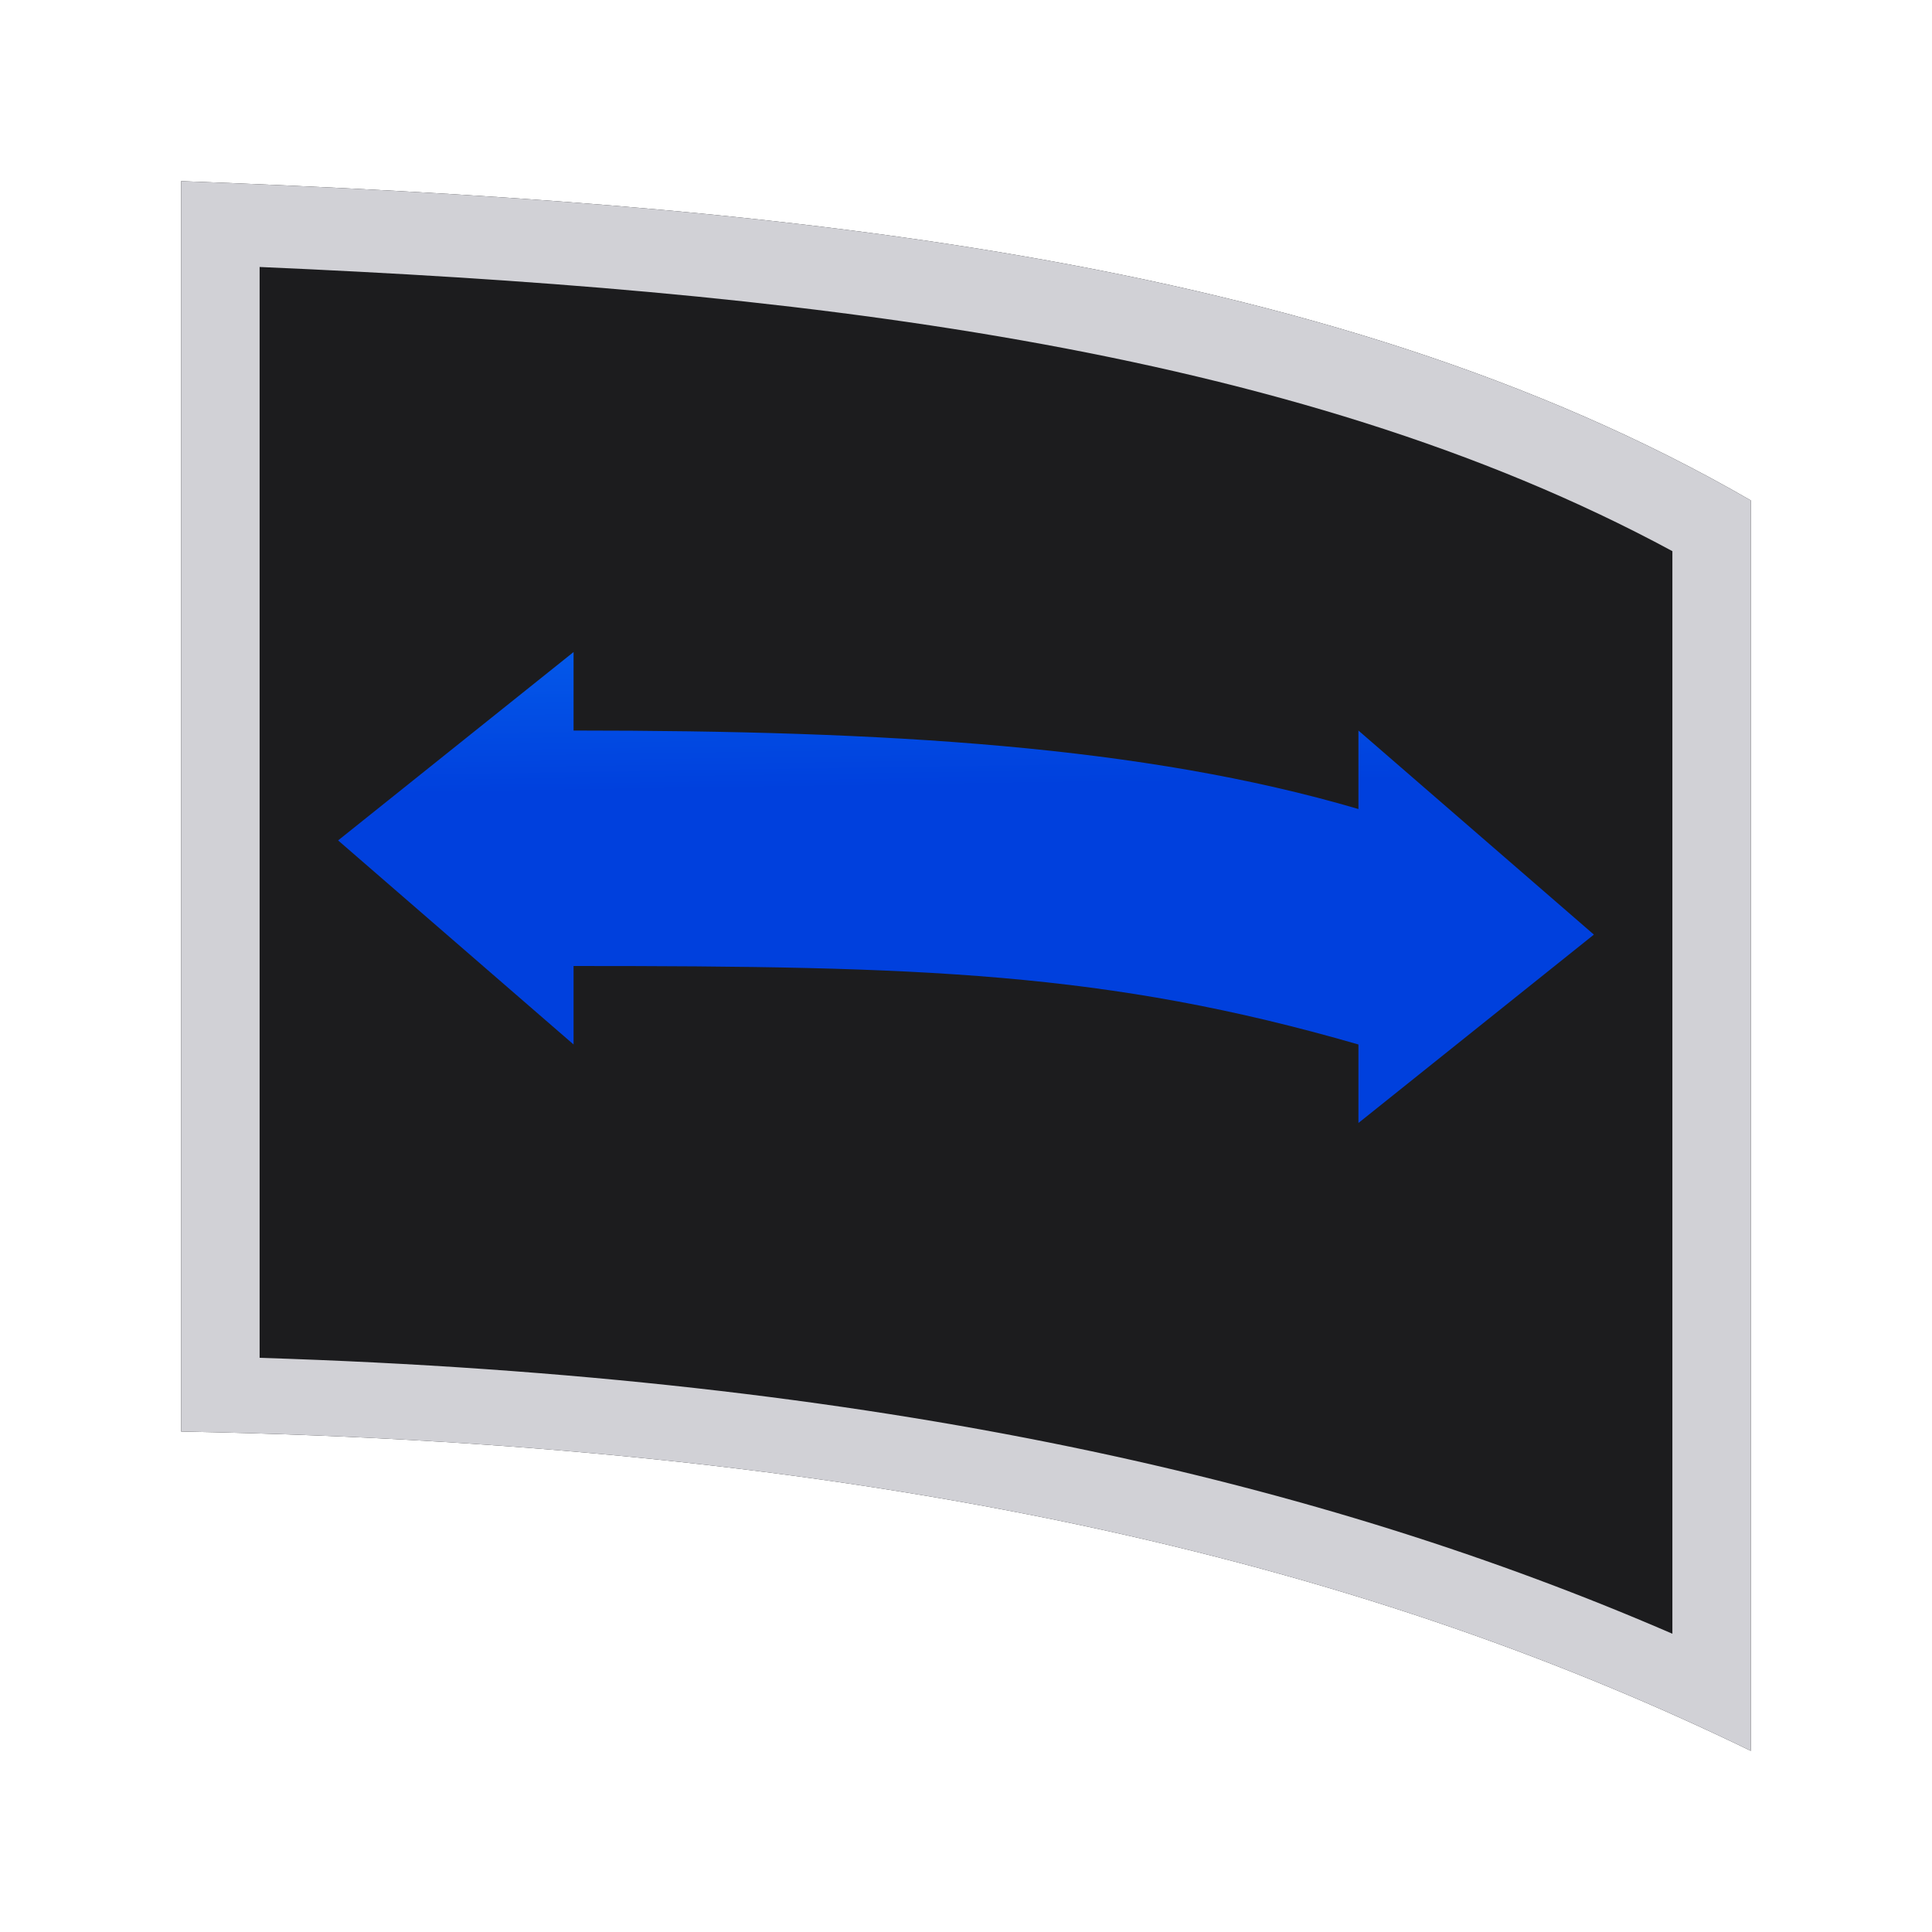 <svg viewBox="0 0 32 32" xmlns="http://www.w3.org/2000/svg" xmlns:xlink="http://www.w3.org/1999/xlink"><linearGradient id="a" gradientUnits="userSpaceOnUse" x1="-10.419" x2="-10.52" y1="13.429" y2="6.909"><stop offset="0" stop-color="#0040dd"/><stop offset="1" stop-color="#0a84ff"/></linearGradient><path d="m3 3v20.711c12.043.224 19.928 2.343 26 5.289v-20.711c-7.09-4.101-16.389-4.926-26-5.289z" fill="#1c1c1e"/><path d="m9.5 10.8-3.9 3.12 3.9 3.38v-1.3c5.75 0 8.826.094 13 1.3v1.3l3.9-3.12-3.9-3.38v1.3c-3.559-1.046-7.8-1.3-13-1.3z" fill="url(#a)"/><path d="m3 3v20.711c12.043.224 19.928 2.343 26 5.289v-20.711c-7.09-4.101-16.389-4.926-26-5.289zm1.3 1.422c8.769.383 17.073 1.286 23.4 4.707v17.931c-5.751-2.491-13.064-4.247-23.4-4.57z" fill="#d1d1d6"/></svg>